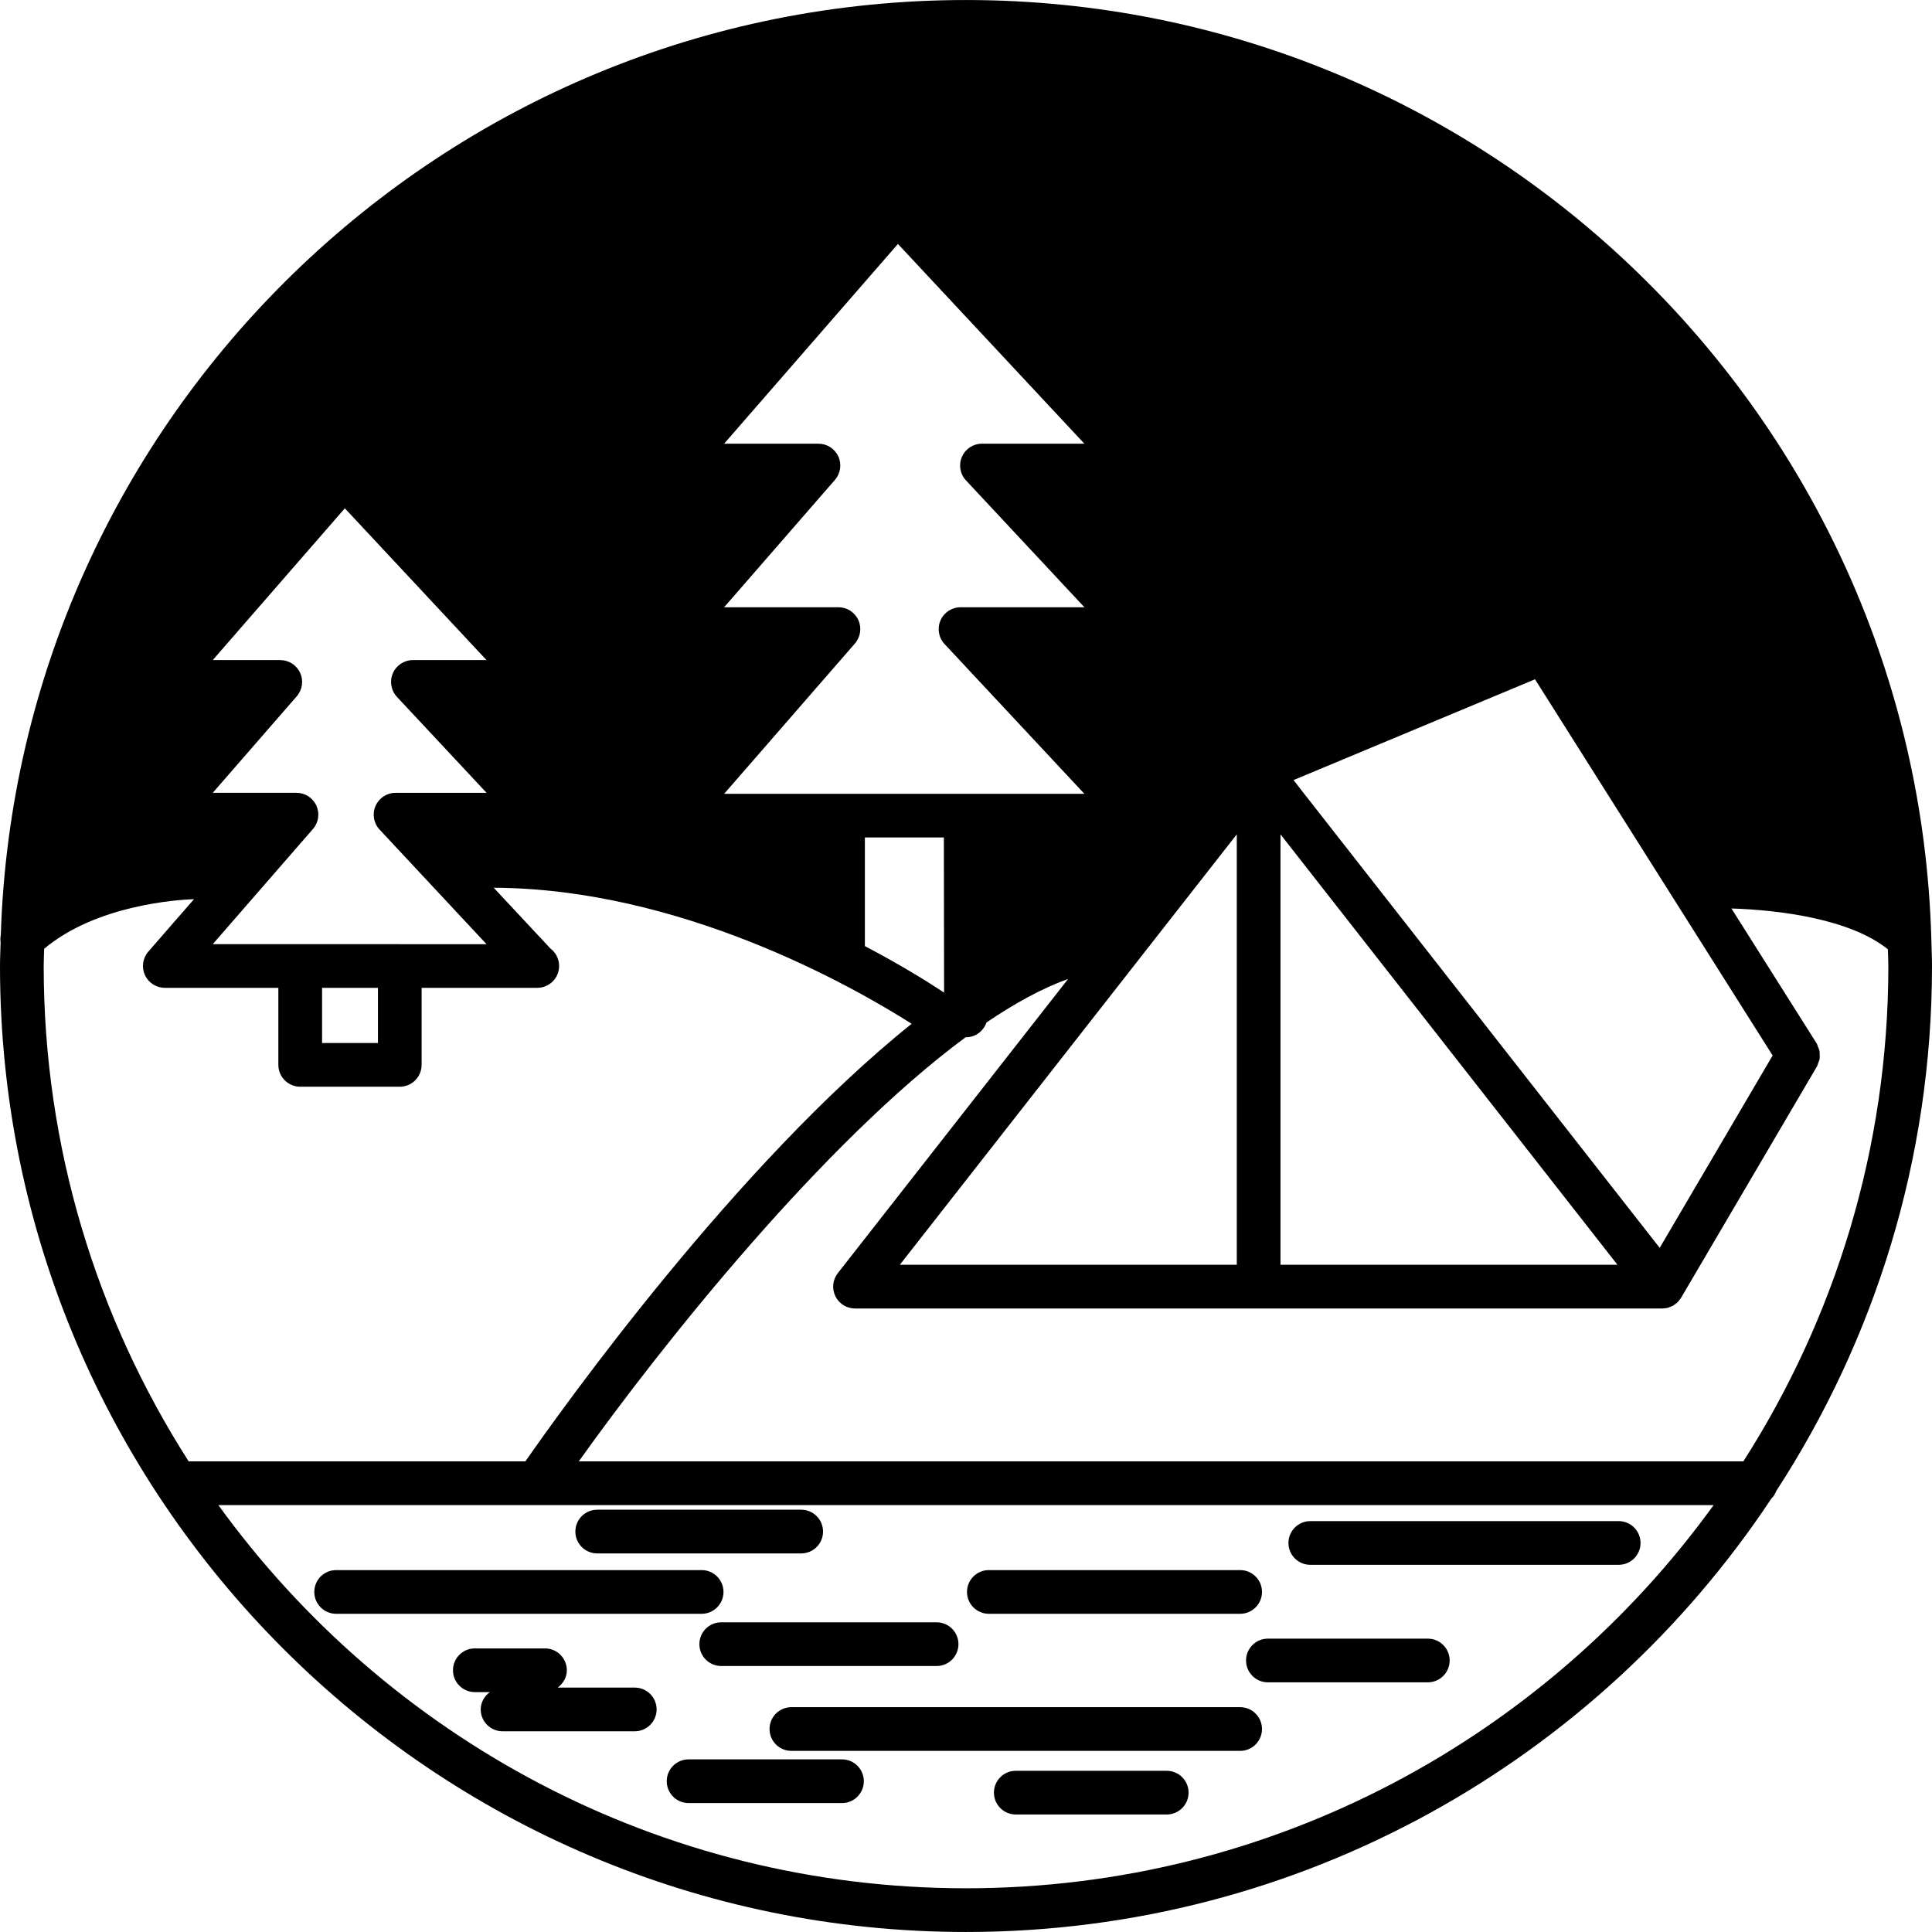 <?xml version="1.0" encoding="iso-8859-1"?>
<!-- Generator: Adobe Illustrator 16.0.0, SVG Export Plug-In . SVG Version: 6.00 Build 0)  -->
<!DOCTYPE svg PUBLIC "-//W3C//DTD SVG 1.1//EN" "http://www.w3.org/Graphics/SVG/1.1/DTD/svg11.dtd">
<svg version="1.1" id="Capa_1" xmlns="http://www.w3.org/2000/svg" xmlns:xlink="http://www.w3.org/1999/xlink" x="0px" y="0px"
	 width="475.312px" height="475.312px" viewBox="0 0 475.312 475.312" style="enable-background:new 0 0 475.312 475.312;"
	 xml:space="preserve">
<g>
	<g>
		<path d="M177.994,391.652c0-2.976-2.402-5.375-5.375-5.375h-89.92c-2.976,0-5.375,2.399-5.375,5.375
			c0,2.961,2.399,5.376,5.375,5.376h89.925C175.587,397.028,177.994,394.613,177.994,391.652z"/>
		<path d="M172.064,404.497c0,2.966,2.399,5.376,5.375,5.376h52.985c2.979,0,5.375-2.41,5.375-5.376s-2.391-5.374-5.375-5.374
			H177.44C174.464,399.123,172.064,401.521,172.064,404.497z"/>
		<path d="M243.277,397.028h61.824c2.976,0,5.374-2.415,5.374-5.376c0-2.976-2.398-5.375-5.374-5.375h-61.824
			c-2.971,0-5.375,2.399-5.375,5.375C237.903,394.613,240.307,397.028,243.277,397.028z"/>
		<path d="M305.102,420H194.7c-2.976,0-5.375,2.408-5.375,5.376c0,2.971,2.399,5.375,5.375,5.375h110.401
			c2.976,0,5.374-2.404,5.374-5.375C310.476,422.408,308.077,420,305.102,420z"/>
		<path d="M287.037,435.652h-37.133c-2.973,0-5.376,2.404-5.376,5.376c0,2.966,2.403,5.375,5.376,5.375h37.133
			c2.977,0,5.376-2.409,5.376-5.375C292.413,438.057,290.009,435.652,287.037,435.652z"/>
		<path d="M351.27,403.139h-39.34c-2.972,0-5.376,2.404-5.376,5.376c0,2.965,2.404,5.375,5.376,5.375h39.34
			c2.971,0,5.376-2.41,5.376-5.375C356.646,405.543,354.24,403.139,351.27,403.139z"/>
		<path d="M207.141,432.84h-37.735c-2.975,0-5.375,2.409-5.375,5.375c0,2.977,2.401,5.376,5.375,5.376h37.74
			c2.977,0,5.375-2.399,5.375-5.376C212.521,435.249,210.118,432.84,207.141,432.84z"/>
		<path d="M156.165,415.181h-18.964c1.333-0.987,2.252-2.478,2.252-4.262c0-2.973-2.402-5.376-5.375-5.376h-17.26
			c-2.974,0-5.375,2.403-5.375,5.376c0,2.976,2.402,5.374,5.375,5.374h3.703c-1.333,0.986-2.257,2.479-2.257,4.263
			c0,2.961,2.401,5.376,5.375,5.376h32.525c2.974,0,5.375-2.415,5.375-5.376C161.54,417.585,159.138,415.181,156.165,415.181z"/>
		<path d="M398.23,374.225h-75.869c-2.977,0-5.376,2.415-5.376,5.376c0,2.971,2.399,5.375,5.376,5.375h75.869
			c2.976,0,5.375-2.404,5.375-5.375C403.605,376.64,401.206,374.225,398.23,374.225z"/>
		<path d="M146.926,382.172h50.184c2.971,0,5.375-2.403,5.375-5.374c0-2.968-2.404-5.376-5.375-5.376h-50.184
			c-2.975,0-5.375,2.408-5.375,5.376C141.55,379.769,143.957,382.172,146.926,382.172z"/>
		<path d="M475.135,230.608C471.386,102.819,366.335,0.005,237.656,0.005C109.158,0.005,4.22,102.534,0.194,230.071
			c-0.113,0.588-0.126,1.157-0.044,1.743C0.107,233.758,0,235.692,0,237.655c0,131.043,106.61,237.652,237.656,237.652
			c82.62,0,155.504-42.405,198.097-106.568c0.551-0.535,0.972-1.196,1.244-1.927c24.195-37.219,38.315-81.556,38.315-129.146
			c0-2.118-0.104-4.186-0.157-6.283C475.166,231.115,475.155,230.866,475.135,230.608z M408.319,307.001l-90.09-115.083
			l59.417-24.798l58.459,92.552L408.319,307.001z M304.276,205.265v105.894h-82.896L304.276,205.265z M315.027,205.265
			l82.898,105.894h-82.898V205.265z M211.165,152.542c-0.869-1.914-2.787-3.145-4.89-3.145h-28.124l27.263-31.338
			c1.386-1.586,1.704-3.838,0.835-5.756c-0.872-1.914-2.791-3.145-4.893-3.145h-23.205l42.759-49.143l45.869,49.143H241.58
			c-2.139,0-4.079,1.268-4.924,3.236c-0.861,1.961-0.468,4.245,1.01,5.809l29.124,31.2h-30.478c-2.139,0-4.091,1.268-4.929,3.236
			c-0.855,1.961-0.467,4.247,1,5.812l34.401,36.848h-29.199h-30.182h-29.252l32.181-36.987
			C211.719,156.708,212.042,154.46,211.165,152.542z M232.21,206.039l0.055,38.157c-4-2.656-10.693-6.813-19.486-11.438v-26.72
			H232.21z M79.237,243.031h13.746v13.576H79.237V243.031z M98.353,232.281H73.856H52.344l24.651-28.333
			c1.389-1.585,1.711-3.837,0.84-5.756c-0.871-1.917-2.79-3.145-4.893-3.145H52.344l20.665-23.748
			c1.391-1.588,1.708-3.84,0.837-5.758c-0.872-1.914-2.791-3.145-4.89-3.145H52.338l32.5-37.345l34.856,37.345h-18.11
			c-2.14,0-4.083,1.268-4.929,3.236c-0.856,1.961-0.462,4.247,1,5.812l22.049,23.609H97.316c-2.139,0-4.082,1.267-4.929,3.234
			c-0.855,1.963-0.462,4.247,1,5.811l26.317,28.194H98.353V232.281z M10.863,233.419c12.777-10.746,32.667-12.058,36.864-12.207
			l-11.239,12.911c-1.388,1.588-1.706,3.838-0.835,5.758c0.871,1.911,2.791,3.145,4.887,3.145h27.94v18.957
			c0,2.961,2.404,5.374,5.375,5.374h24.497c2.974,0,5.375-2.413,5.375-5.374v-18.957h28.339c0.038,0,0.082,0,0.113,0
			c2.974,0,5.375-2.409,5.375-5.375c0-1.748-0.833-3.307-2.128-4.288l-13.966-14.961c45.793,0.215,87.765,23.916,102.828,33.47
			c-42.997,34.427-85.985,94.657-95.033,107.655h-82.84C23.876,324.293,10.75,282.485,10.75,237.65
			C10.75,236.226,10.837,234.834,10.863,233.419z M237.656,464.556c-75.625,0-142.679-37.224-183.934-94.273H421.59
			C380.34,427.332,313.284,464.556,237.656,464.556z M428.897,359.531h-286.51c20.604-28.865,60.129-78.453,95.188-104.357
			c0.034,0,0.055,0.016,0.086,0.016h0.005c2.355-0.005,4.289-1.532,5.024-3.633c6.993-4.745,13.758-8.453,20.084-10.71
			l-56.657,72.379c-1.268,1.618-1.499,3.812-0.601,5.659c0.903,1.864,2.78,3.03,4.832,3.03h99.303h99.314
			c0.01,0,0.036-0.006,0.052-0.006c0.468-0.005,0.925-0.069,1.376-0.189c0.172-0.052,0.341-0.13,0.499-0.199
			c0.283-0.109,0.556-0.211,0.812-0.361c0.169-0.111,0.33-0.231,0.488-0.358c0.216-0.161,0.437-0.325,0.631-0.535
			c0.151-0.158,0.283-0.351,0.414-0.54c0.11-0.153,0.262-0.288,0.353-0.462l33.453-56.961c0.122-0.221,0.143-0.468,0.242-0.699
			c0.143-0.357,0.309-0.714,0.373-1.091c0.058-0.337,0.037-0.656,0.021-0.999c0-0.346,0.016-0.691-0.062-1.044
			c-0.075-0.361-0.231-0.678-0.39-1.013c-0.104-0.252-0.121-0.515-0.283-0.746l-20.973-33.208
			c11.985,0.375,29.255,2.607,38.484,10.04c0.036,1.378,0.116,2.743,0.116,4.134C464.562,282.491,451.438,324.293,428.897,359.531z"
			/>
	</g>
</g>
<g>
</g>
<g>
</g>
<g>
</g>
<g>
</g>
<g>
</g>
<g>
</g>
<g>
</g>
<g>
</g>
<g>
</g>
<g>
</g>
<g>
</g>
<g>
</g>
<g>
</g>
<g>
</g>
<g>
</g>
</svg>
